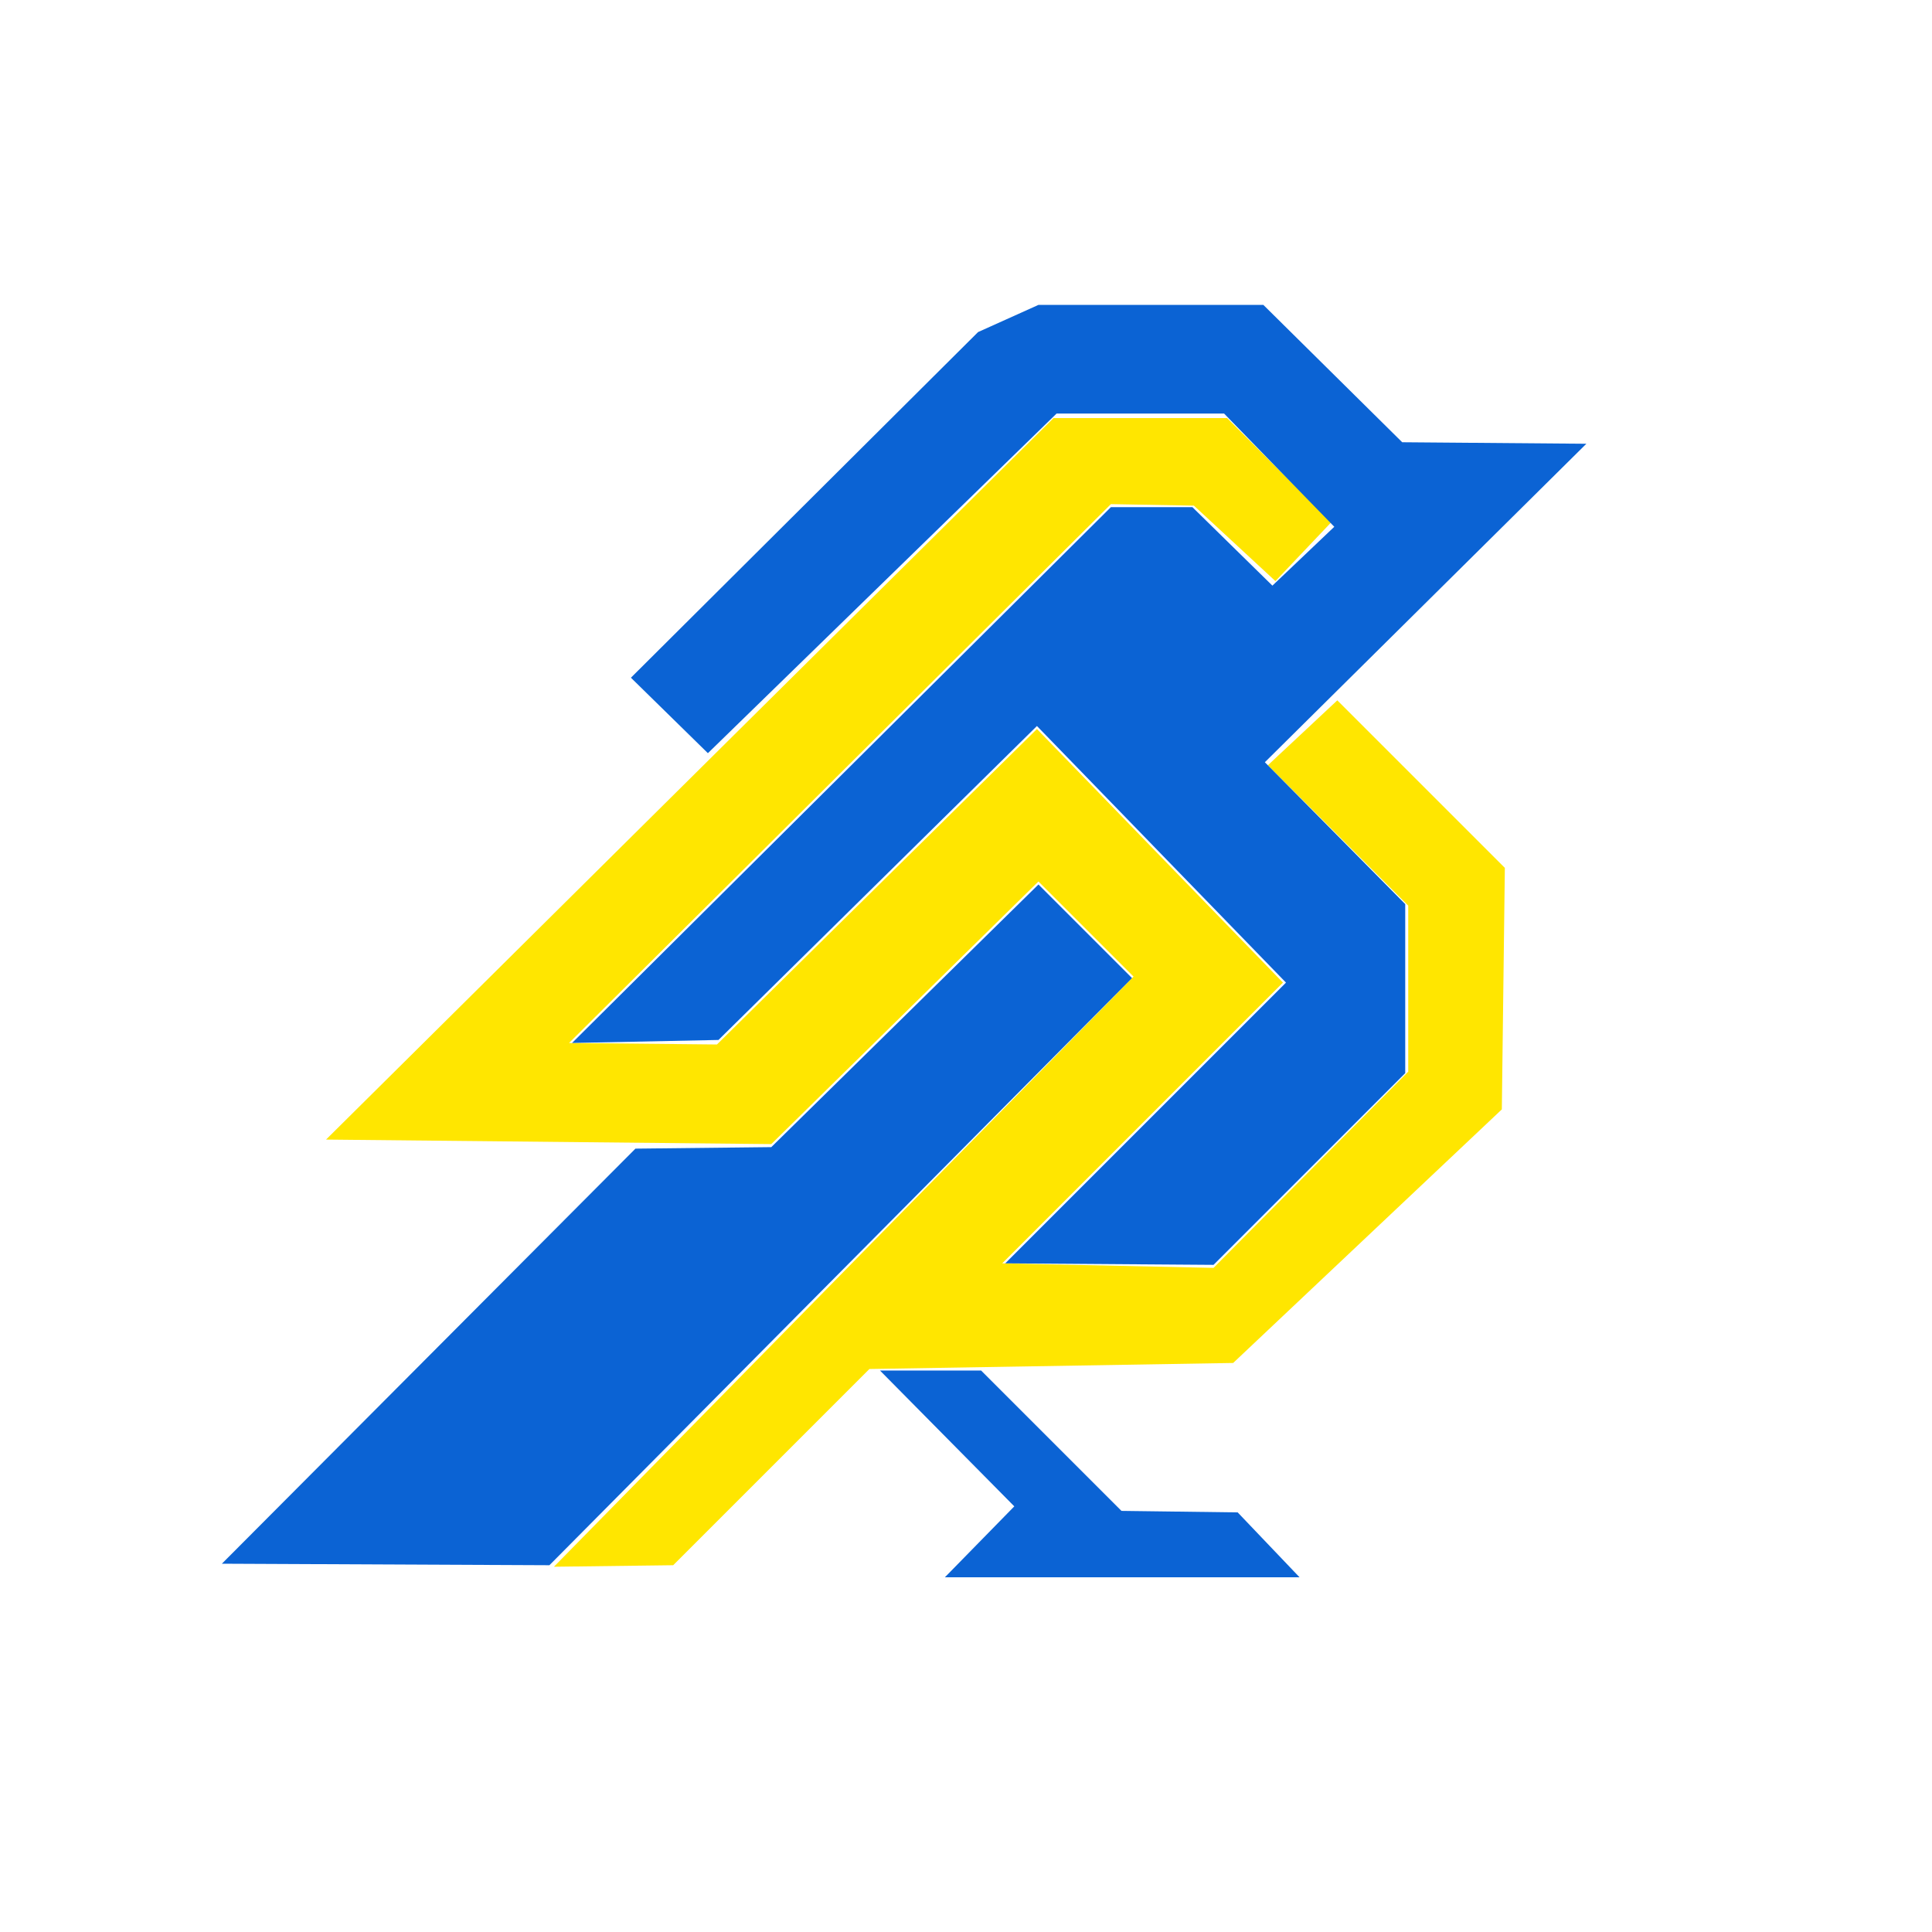 <svg xmlns="http://www.w3.org/2000/svg" width="1280" height="1280" viewBox="0 0 1280 1280">
<rect width="100%" height="100%" fill="white"/>
<path d="M 813 277 L 698 277 L 216 755 L 511 758 L 688 584 L 751 647 L 367 1038 L 446 1037 L 576 907 L 817 903 L 995 735 L 997 575 L 886 464 L 840 507 L 933 600 L 933 710 L 804 840 L 664 837 L 850 651 L 687 483 L 475 692 L 377 691 L 736 334 L 791 335 L 845 385 L 882 346 Z" fill="#ffe600" stroke="none" />
<path d="M 759 380 L 752 384 L 750 384 L 746 388 L 746 389 L 742 393 L 742 394 L 740 396 L 740 398 L 738 400 L 738 405 L 737 406 L 737 417 L 738 418 L 738 421 L 739 422 L 742 429 L 752 439 L 754 439 L 757 441 L 760 441 L 761 442 L 765 442 L 766 443 L 769 443 L 770 442 L 774 442 L 775 441 L 778 441 L 781 439 L 783 439 L 786 436 L 787 436 L 793 430 L 793 429 L 797 422 L 797 420 L 798 419 L 798 404 L 797 403 L 797 400 L 796 399 L 796 397 L 793 393 L 793 392 L 785 384 L 783 384 L 776 380 Z" fill="#ffe600" stroke="none" />
<path d="M 688 202 L 648 220 L 418 449 L 469 499 L 700 274 L 811 274 L 884 349 L 843 388 L 790 336 L 736 336 L 379 691 L 476 689 L 687 481 L 852 651 L 666 837 L 804 838 L 931 711 L 931 599 L 838 505 L 1051 294 L 929 293 L 837 202 Z" fill="#0b63d4" stroke="none" />
<path d="M 750 648 L 688 586 L 511 760 L 421 761 L 147 1036 L 364 1037 Z" fill="#0b63d4" stroke="none" />
<path d="M 583 908 L 672 998 L 626 1045 L 861 1045 L 820 1002 L 743 1001 L 650 908 Z" fill="#0b63d4" stroke="none" />
</svg>